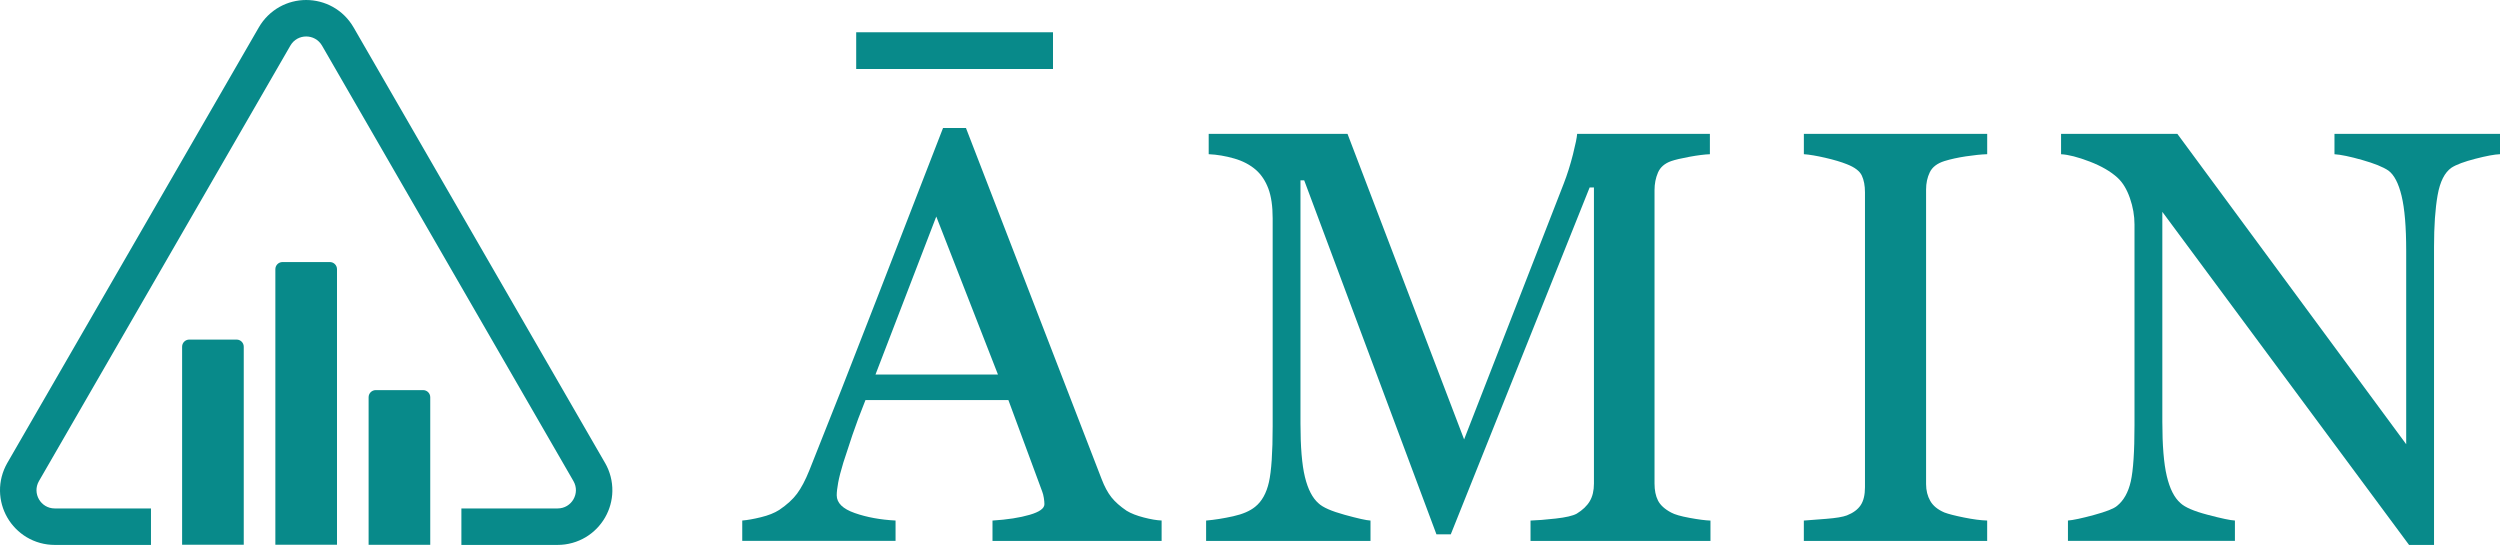 <?xml version="1.0" encoding="UTF-8"?>
<svg id="Layer_2" data-name="Layer 2" xmlns="http://www.w3.org/2000/svg" viewBox="0 0 900 196.18">
  <defs>
    <style>
      .cls-1 {
        fill: #088a8a;
        stroke-width: 0px;
      }
    </style>
  </defs>
  <g id="Layer_1-2" data-name="Layer 1">
    <g>
      <g>
        <path class="cls-1" d="m418.22,194.73h-60.92v-7.33c5.37-.34,9.83-1.03,13.37-2.07,3.55-1.03,5.32-2.31,5.32-3.82,0-.62-.07-1.38-.21-2.27-.14-.89-.34-1.69-.62-2.38l-12.14-32.84h-51.45c-1.93,4.82-3.5,9.02-4.71,12.6-1.21,3.58-2.29,6.89-3.26,9.91-.9,2.96-1.52,5.37-1.86,7.23-.34,1.86-.52,3.37-.52,4.54,0,2.75,2.17,4.89,6.51,6.4,4.34,1.52,9.23,2.41,14.67,2.69v7.33h-55.19v-7.33c1.79-.14,4.03-.53,6.71-1.19,2.69-.65,4.89-1.53,6.61-2.63,2.75-1.86,4.89-3.8,6.4-5.84,1.51-2.03,3-4.84,4.44-8.42,7.37-18.38,15.49-39.04,24.37-61.97,8.88-22.93,16.8-43.34,23.75-61.25h8.26l48.85,126.42c1.03,2.69,2.2,4.85,3.51,6.51,1.31,1.65,3.13,3.27,5.47,4.85,1.58.97,3.65,1.77,6.2,2.43,2.55.66,4.68,1.02,6.4,1.08v7.33Zm-39.14-169.9h-70.85v-13.22h70.85v13.22Zm-19.82,109.99l-22.2-56.87-21.88,56.87h44.08Z"/>
        <path class="cls-1" d="m615.75,194.73h-64.76v-7.33c2.34-.07,5.35-.31,9.04-.72,3.68-.41,6.21-1,7.59-1.76,2.13-1.31,3.7-2.8,4.7-4.49,1-1.69,1.5-3.8,1.5-6.35v-106.59h-1.55l-49.99,124.87h-5.16l-47.61-127.45h-1.34v87.48c0,8.47.53,14.91,1.6,19.31,1.07,4.41,2.7,7.58,4.91,9.5,1.51,1.45,4.65,2.82,9.4,4.13,4.75,1.31,7.85,2,9.3,2.07v7.33h-59.18v-7.33c3.1-.27,6.35-.79,9.76-1.55,3.41-.76,6.04-1.89,7.9-3.41,2.41-1.93,4.06-4.89,4.96-8.88.89-3.99,1.34-10.67,1.34-20.04v-74.98c0-4.34-.52-7.88-1.55-10.64-1.03-2.75-2.51-4.99-4.44-6.71-2.13-1.86-4.75-3.24-7.85-4.13-3.1-.89-6.16-1.41-9.19-1.55v-7.33h49.97l41.98,110.01,35.84-92.02c1.31-3.38,2.42-6.91,3.35-10.59.93-3.69,1.43-6.15,1.5-7.39h47.79v7.33c-1.93.07-4.39.38-7.38.93-3,.55-5.18,1.07-6.56,1.55-2.34.83-3.92,2.2-4.75,4.13-.83,1.93-1.24,4.03-1.24,6.3v105.66c0,2.41.41,4.44,1.24,6.09.83,1.65,2.41,3.1,4.75,4.34,1.24.69,3.44,1.33,6.61,1.91,3.17.59,5.68.91,7.54.98v7.33Z"/>
        <path class="cls-1" d="m715.38,194.73h-66v-7.33c1.86-.14,4.54-.34,8.06-.62,3.51-.27,5.99-.69,7.44-1.24,2.27-.89,3.92-2.12,4.96-3.67,1.03-1.55,1.55-3.7,1.55-6.46v-106.17c0-2.41-.38-4.42-1.14-6.04-.76-1.62-2.55-2.98-5.37-4.08-2.07-.83-4.67-1.6-7.8-2.32-3.13-.72-5.7-1.15-7.69-1.29v-7.33h66v7.33c-2.13.07-4.68.33-7.64.77-2.96.45-5.54,1.02-7.75,1.7-2.62.83-4.37,2.17-5.27,4.03-.9,1.86-1.34,3.92-1.34,6.2v106.07c0,2.27.5,4.29,1.5,6.04,1,1.76,2.7,3.15,5.11,4.18,1.45.55,3.8,1.15,7.07,1.81,3.27.66,6.04,1.02,8.31,1.08v7.33Z"/>
        <path class="cls-1" d="m900,55.51c-1.93.07-4.89.62-8.88,1.65-3.99,1.03-6.85,2.1-8.57,3.2-2.48,1.72-4.15,5.03-5.01,9.91-.86,4.89-1.29,11.09-1.29,18.59v107.31h-8.99l-88.82-119.91v75.6c0,8.47.53,14.98,1.6,19.52,1.07,4.54,2.7,7.78,4.91,9.71,1.58,1.52,4.85,2.93,9.81,4.23,4.96,1.31,8.23,2,9.81,2.07v7.33h-60.11v-7.33c1.86-.14,4.99-.81,9.4-2.01,4.41-1.2,7.16-2.29,8.26-3.25,2.41-1.93,4.06-4.87,4.96-8.83.89-3.96,1.34-10.72,1.34-20.29v-72.19c0-3.17-.55-6.33-1.65-9.5-1.1-3.17-2.58-5.61-4.44-7.33-2.48-2.27-5.84-4.22-10.07-5.84-4.23-1.62-7.66-2.49-10.28-2.63v-7.33h41.87l82.38,111.73v-69.7c0-8.54-.55-15.09-1.65-19.67-1.1-4.58-2.69-7.62-4.75-9.14-1.93-1.31-5.08-2.58-9.45-3.82-4.37-1.24-7.69-1.93-9.97-2.07v-7.33h59.59v7.33Z"/>
      </g>
      <g>
        <path class="cls-1" d="m217.8,166.63L127.28,9.85c-1.79-3.1-4.38-5.66-7.49-7.38-2.91-1.61-6.22-2.47-9.56-2.47s-6.65.85-9.56,2.47c-3.11,1.73-5.7,4.28-7.49,7.38L2.65,166.63C.86,169.74-.06,173.26,0,176.81c.06,3.33.97,6.62,2.64,9.51,1.67,2.9,4.07,5.33,6.92,7.05,3.05,1.83,6.55,2.8,10.14,2.8h34.65v-13.13H19.71c-5.05,0-8.21-5.47-5.69-9.85L104.54,16.41c1.26-2.19,3.47-3.28,5.69-3.28s4.42,1.1,5.69,3.28l90.52,156.78c2.53,4.38-.63,9.85-5.69,9.85h-34.65v13.13h34.65c3.58,0,7.09-.97,10.14-2.8,2.85-1.71,5.24-4.15,6.92-7.05,1.67-2.9,2.59-6.19,2.64-9.51.06-3.56-.85-7.08-2.64-10.18Z"/>
        <g>
          <path class="cls-1" d="m87.75,124.81v71.3h-22.19v-71.3c0-1.41,1.15-2.56,2.56-2.56h17.07c1.41,0,2.56,1.15,2.56,2.56Z"/>
          <path class="cls-1" d="m154.89,143v53.12h-22.19v-53.12c0-1.41,1.15-2.56,2.56-2.56h17.07c1.41,0,2.56,1.15,2.56,2.56Z"/>
          <path class="cls-1" d="m121.32,96.9v99.21h-22.19v-99.21c0-1.41,1.15-2.56,2.56-2.56h17.07c1.41,0,2.56,1.15,2.56,2.56Z"/>
        </g>
      </g>
    </g>
  </g>
</svg>